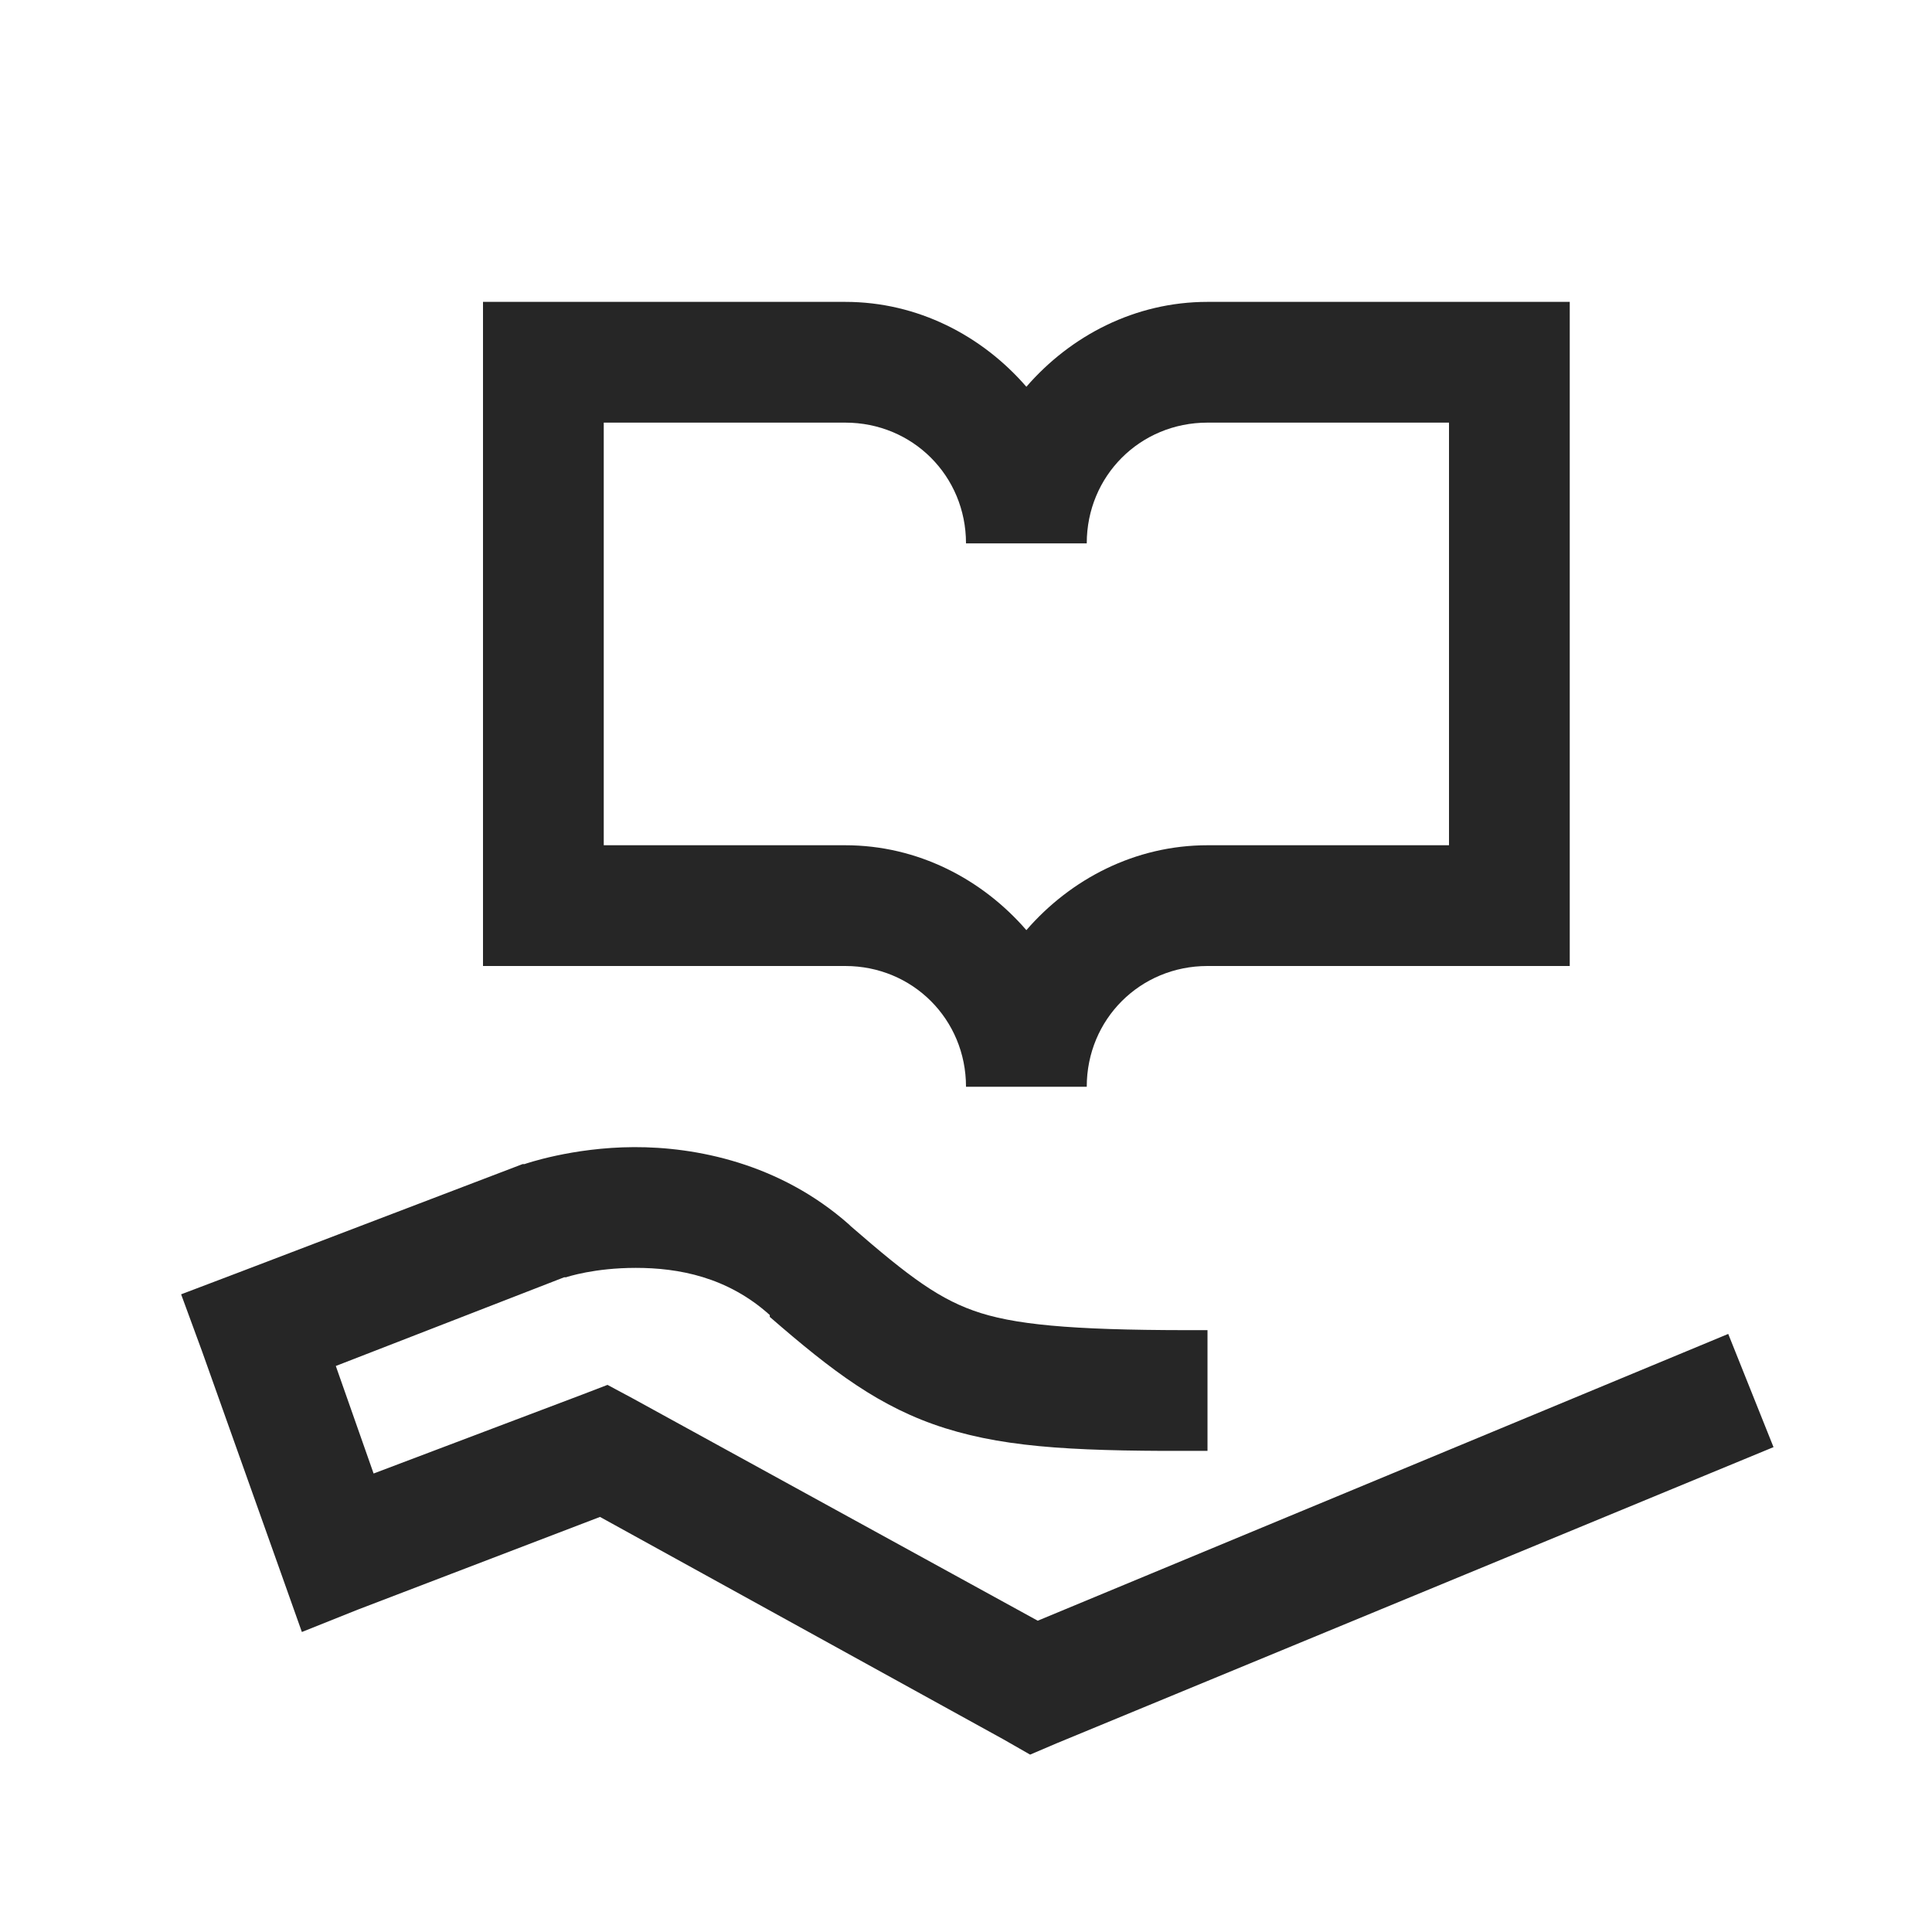 <?xml version="1.0" encoding="UTF-8"?>
<svg xmlns="http://www.w3.org/2000/svg" xmlns:xlink="http://www.w3.org/1999/xlink" viewBox="0 0 32 32" version="1.1" fill="#262626"><g id="surface1" fill="#262626"><path style=" " d="M 8 5 L 8 16 L 14 16 C 15.117 16 16 16.883 16 18 L 18 18 C 18 16.883 18.883 16 20 16 L 26 16 L 26 5 L 20 5 C 18.801 5 17.734 5.559 17 6.406 C 16.266 5.559 15.199 5 14 5 Z M 10 7 L 14 7 C 15.117 7 16 7.883 16 9 L 18 9 C 18 7.883 18.883 7 20 7 L 24 7 L 24 14 L 20 14 C 18.801 14 17.734 14.559 17 15.406 C 16.266 14.559 15.199 14 14 14 L 10 14 Z M 10.5 19 C 9.473 19.004 8.688 19.281 8.688 19.281 L 8.656 19.281 L 3.906 21.094 L 3 21.438 L 3.344 22.375 L 4.656 26.062 L 5 27.031 L 5.938 26.656 L 9.938 25.125 L 16.625 28.812 L 17.062 29.062 L 17.5 28.875 L 29.375 23.969 L 28.625 22.094 L 17.188 26.844 L 10.469 23.156 L 10.062 22.938 L 9.656 23.094 L 6.188 24.406 L 5.562 22.625 L 9.344 21.156 C 9.344 21.156 9.375 21.156 9.375 21.156 C 9.398 21.148 9.844 21 10.531 21 C 11.234 21 12.047 21.148 12.75 21.781 L 12.75 21.812 C 13.781 22.707 14.574 23.316 15.656 23.656 C 16.738 23.996 17.949 24.039 20 24.031 L 20 22.031 C 17.988 22.039 16.938 21.965 16.25 21.75 C 15.574 21.539 15.062 21.152 14.094 20.312 C 14.082 20.301 14.074 20.293 14.062 20.281 C 12.91 19.262 11.516 18.996 10.5 19 Z " fill="#262626"/></g></svg>
